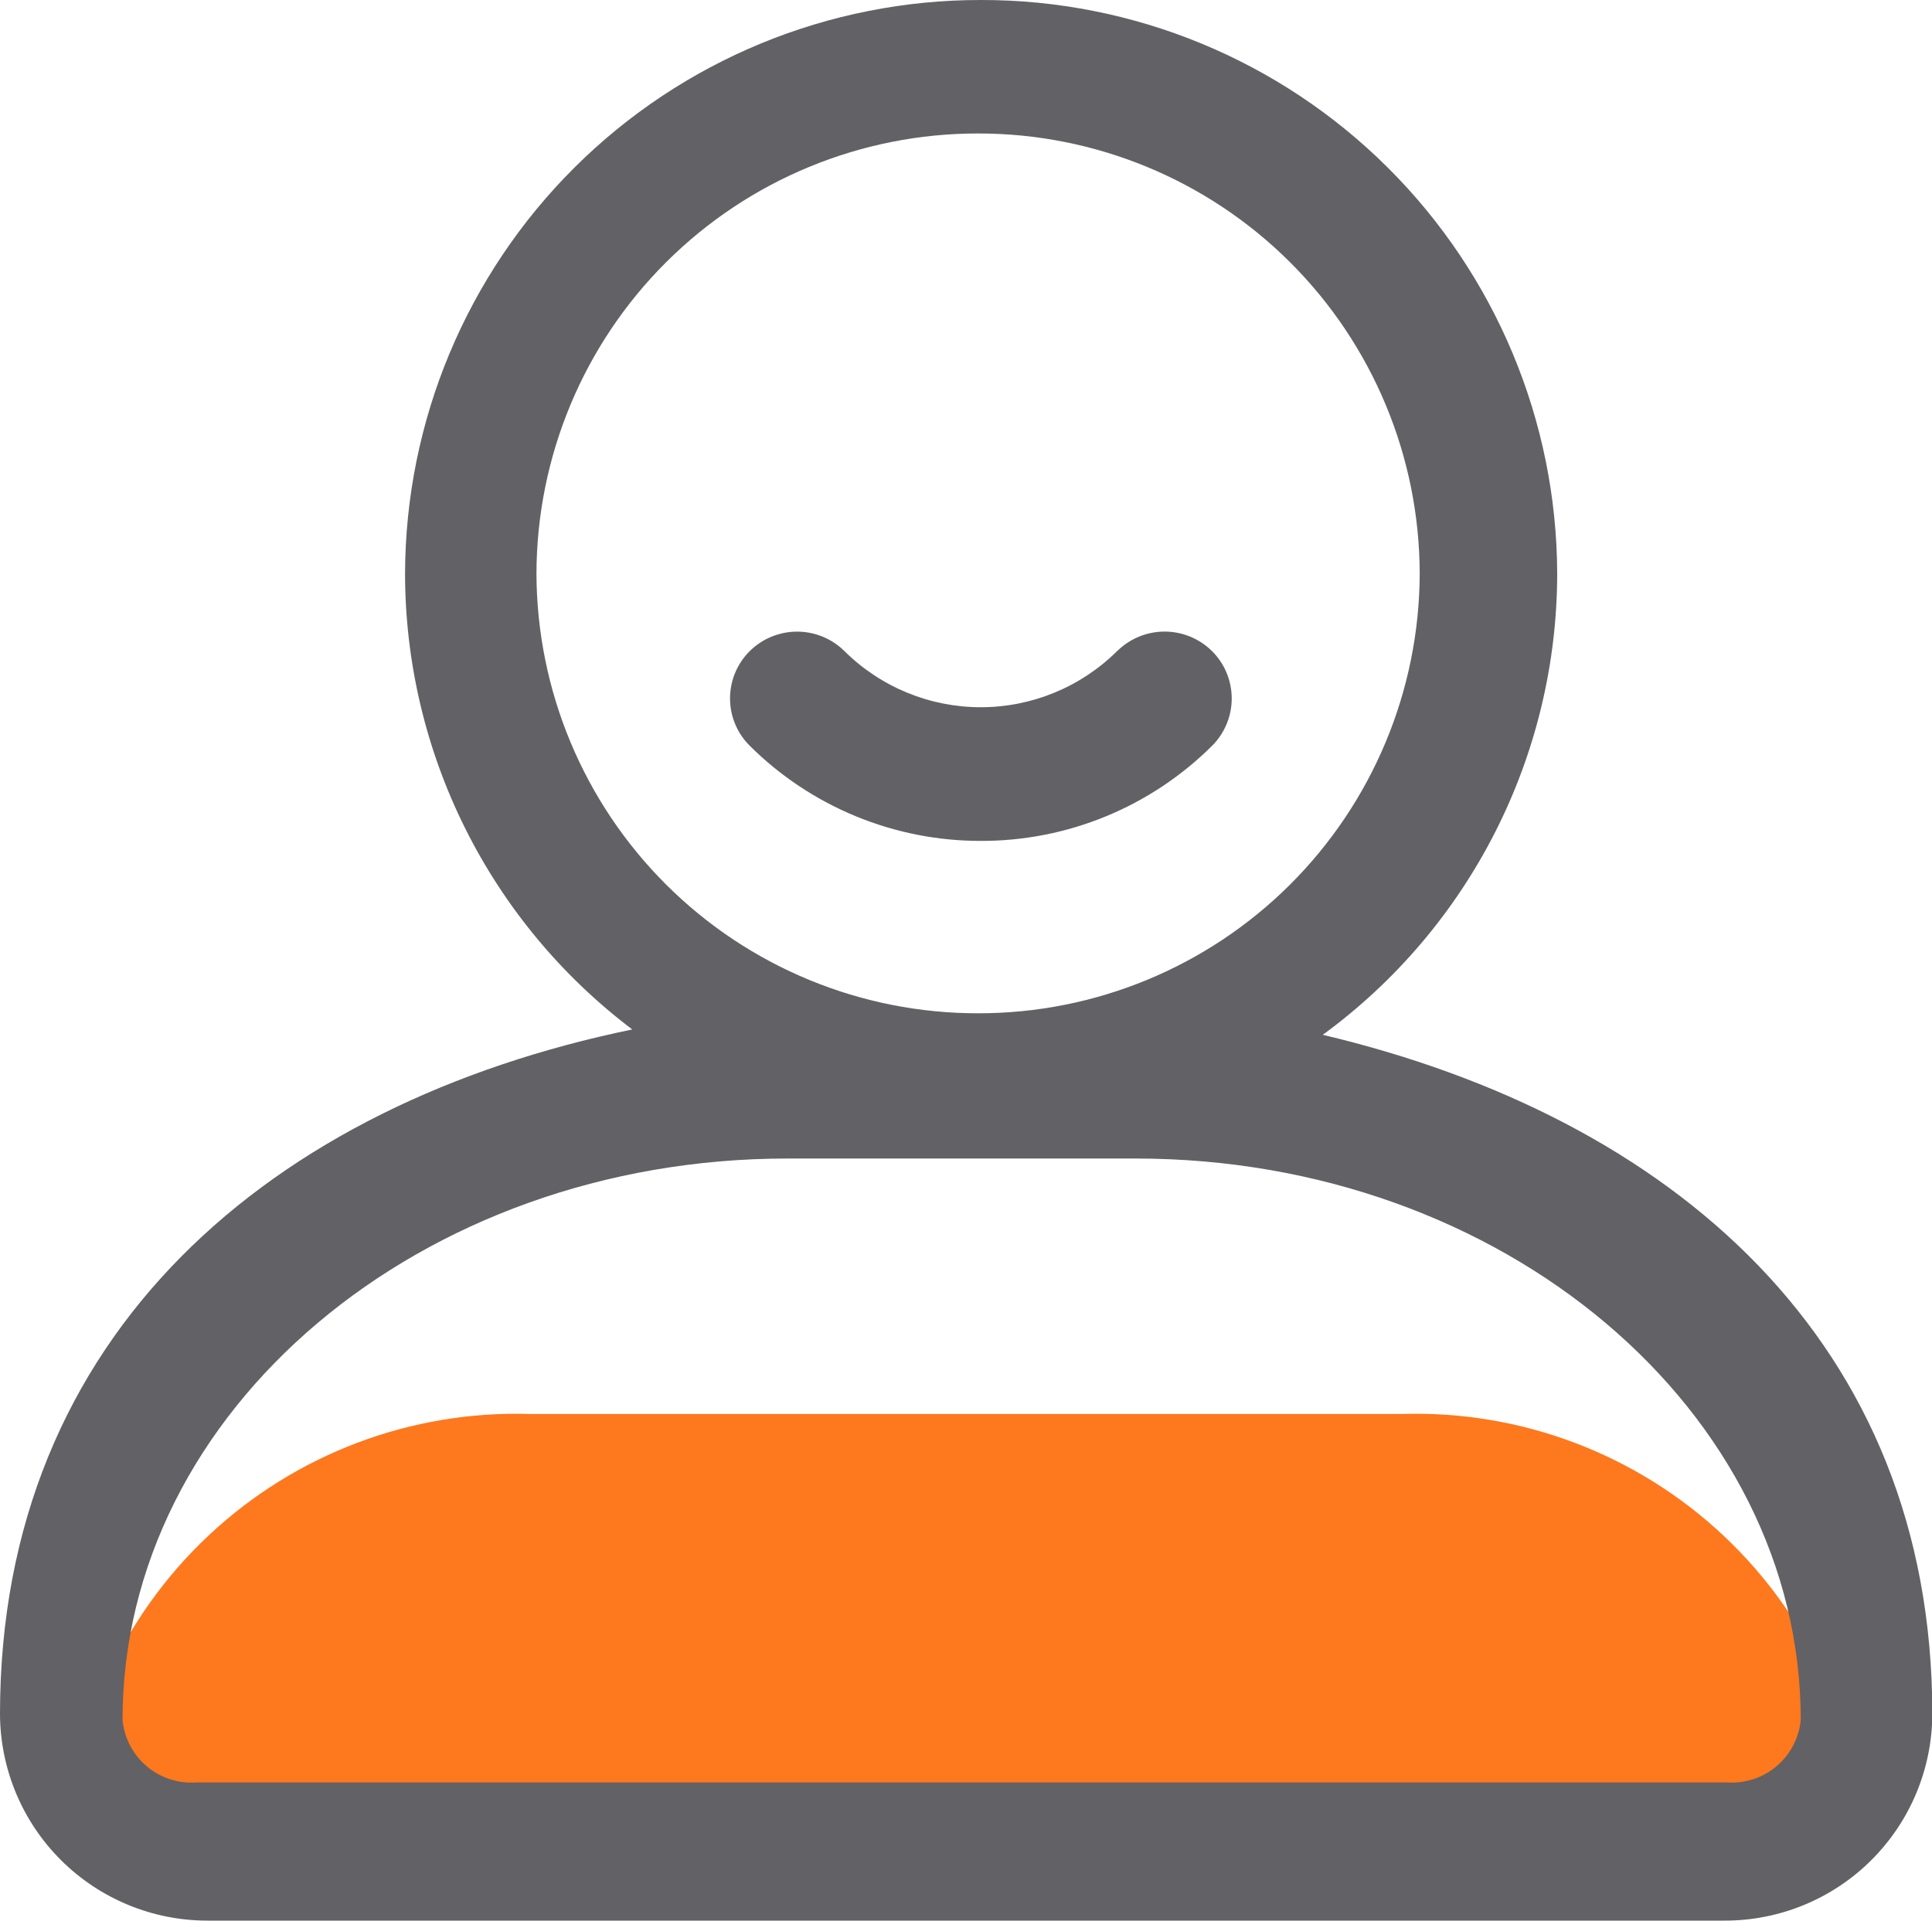 <svg id="组_1096" data-name="组 1096" xmlns="http://www.w3.org/2000/svg" xmlns:xlink="http://www.w3.org/1999/xlink" width="24.14" height="24" viewBox="0 0 24.14 24">
  <defs>
    <style>
      .cls-1 {
        fill: #fe781d;
      }

      .cls-2 {
        fill: #626165;
      }

      .cls-3 {
        clip-path: url(#clip-path);
      }

      .cls-4 {
        clip-path: url(#clip-path-2);
      }
    </style>
    <clipPath id="clip-path">
      <path id="路径_41" data-name="路径 41" class="cls-1" d="M699.679-41H688.786A5.616,5.616,0,0,0,683-35.573v.206h22.465v-.206A5.615,5.615,0,0,0,699.679-41Z" transform="translate(-683 41)"/>
    </clipPath>
    <clipPath id="clip-path-2">
      <path id="路径_43" data-name="路径 43" class="cls-2" d="M689.257-172a7.189,7.189,0,0,1,7.2,7.166,7.149,7.149,0,0,1-2.929,5.765c4.362,1.034,7.615,3.83,7.616,8.486A2.591,2.591,0,0,1,698.547-148H679.593A2.591,2.591,0,0,1,677-150.583c0-4.757,3.4-7.625,7.9-8.553a7.148,7.148,0,0,1-2.839-5.7A7.188,7.188,0,0,1,689.257-172Zm1.936,14.477h-4.355c-4.581,0-8.307,3.147-8.307,7.016a.863.863,0,0,0,.924.78h19.12a.865.865,0,0,0,.925-.78c0-3.869-3.726-7.016-8.307-7.016Zm-1.972-12.809a5.512,5.512,0,0,0-5.518,5.5,5.511,5.511,0,0,0,5.518,5.494,5.511,5.511,0,0,0,5.518-5.494A5.512,5.512,0,0,0,689.221-170.332Zm1.737,6.469a.842.842,0,0,1,1.187,0,.835.835,0,0,1,0,1.182,4.082,4.082,0,0,1-2.888,1.189,4.086,4.086,0,0,1-2.89-1.19.833.833,0,0,1,0-1.181.841.841,0,0,1,1.185,0A2.419,2.419,0,0,0,690.958-163.864Z" transform="translate(-677 172)"/>
    </clipPath>
  </defs>
  <g id="组_34" data-name="组 34" class="cls-3" transform="translate(0.837 17.669)">
    <path id="路径_40" data-name="路径 40" class="cls-1" d="M678-46h23.86v7.2H678Z" transform="translate(-678.698 45.218)"/>
  </g>
  <g id="组_35" data-name="组 35" class="cls-4">
    <path id="路径_42" data-name="路径 42" class="cls-2" d="M672-177h25.535v25.4H672Z" transform="translate(-672.698 176.302)"/>
  </g>
</svg>
